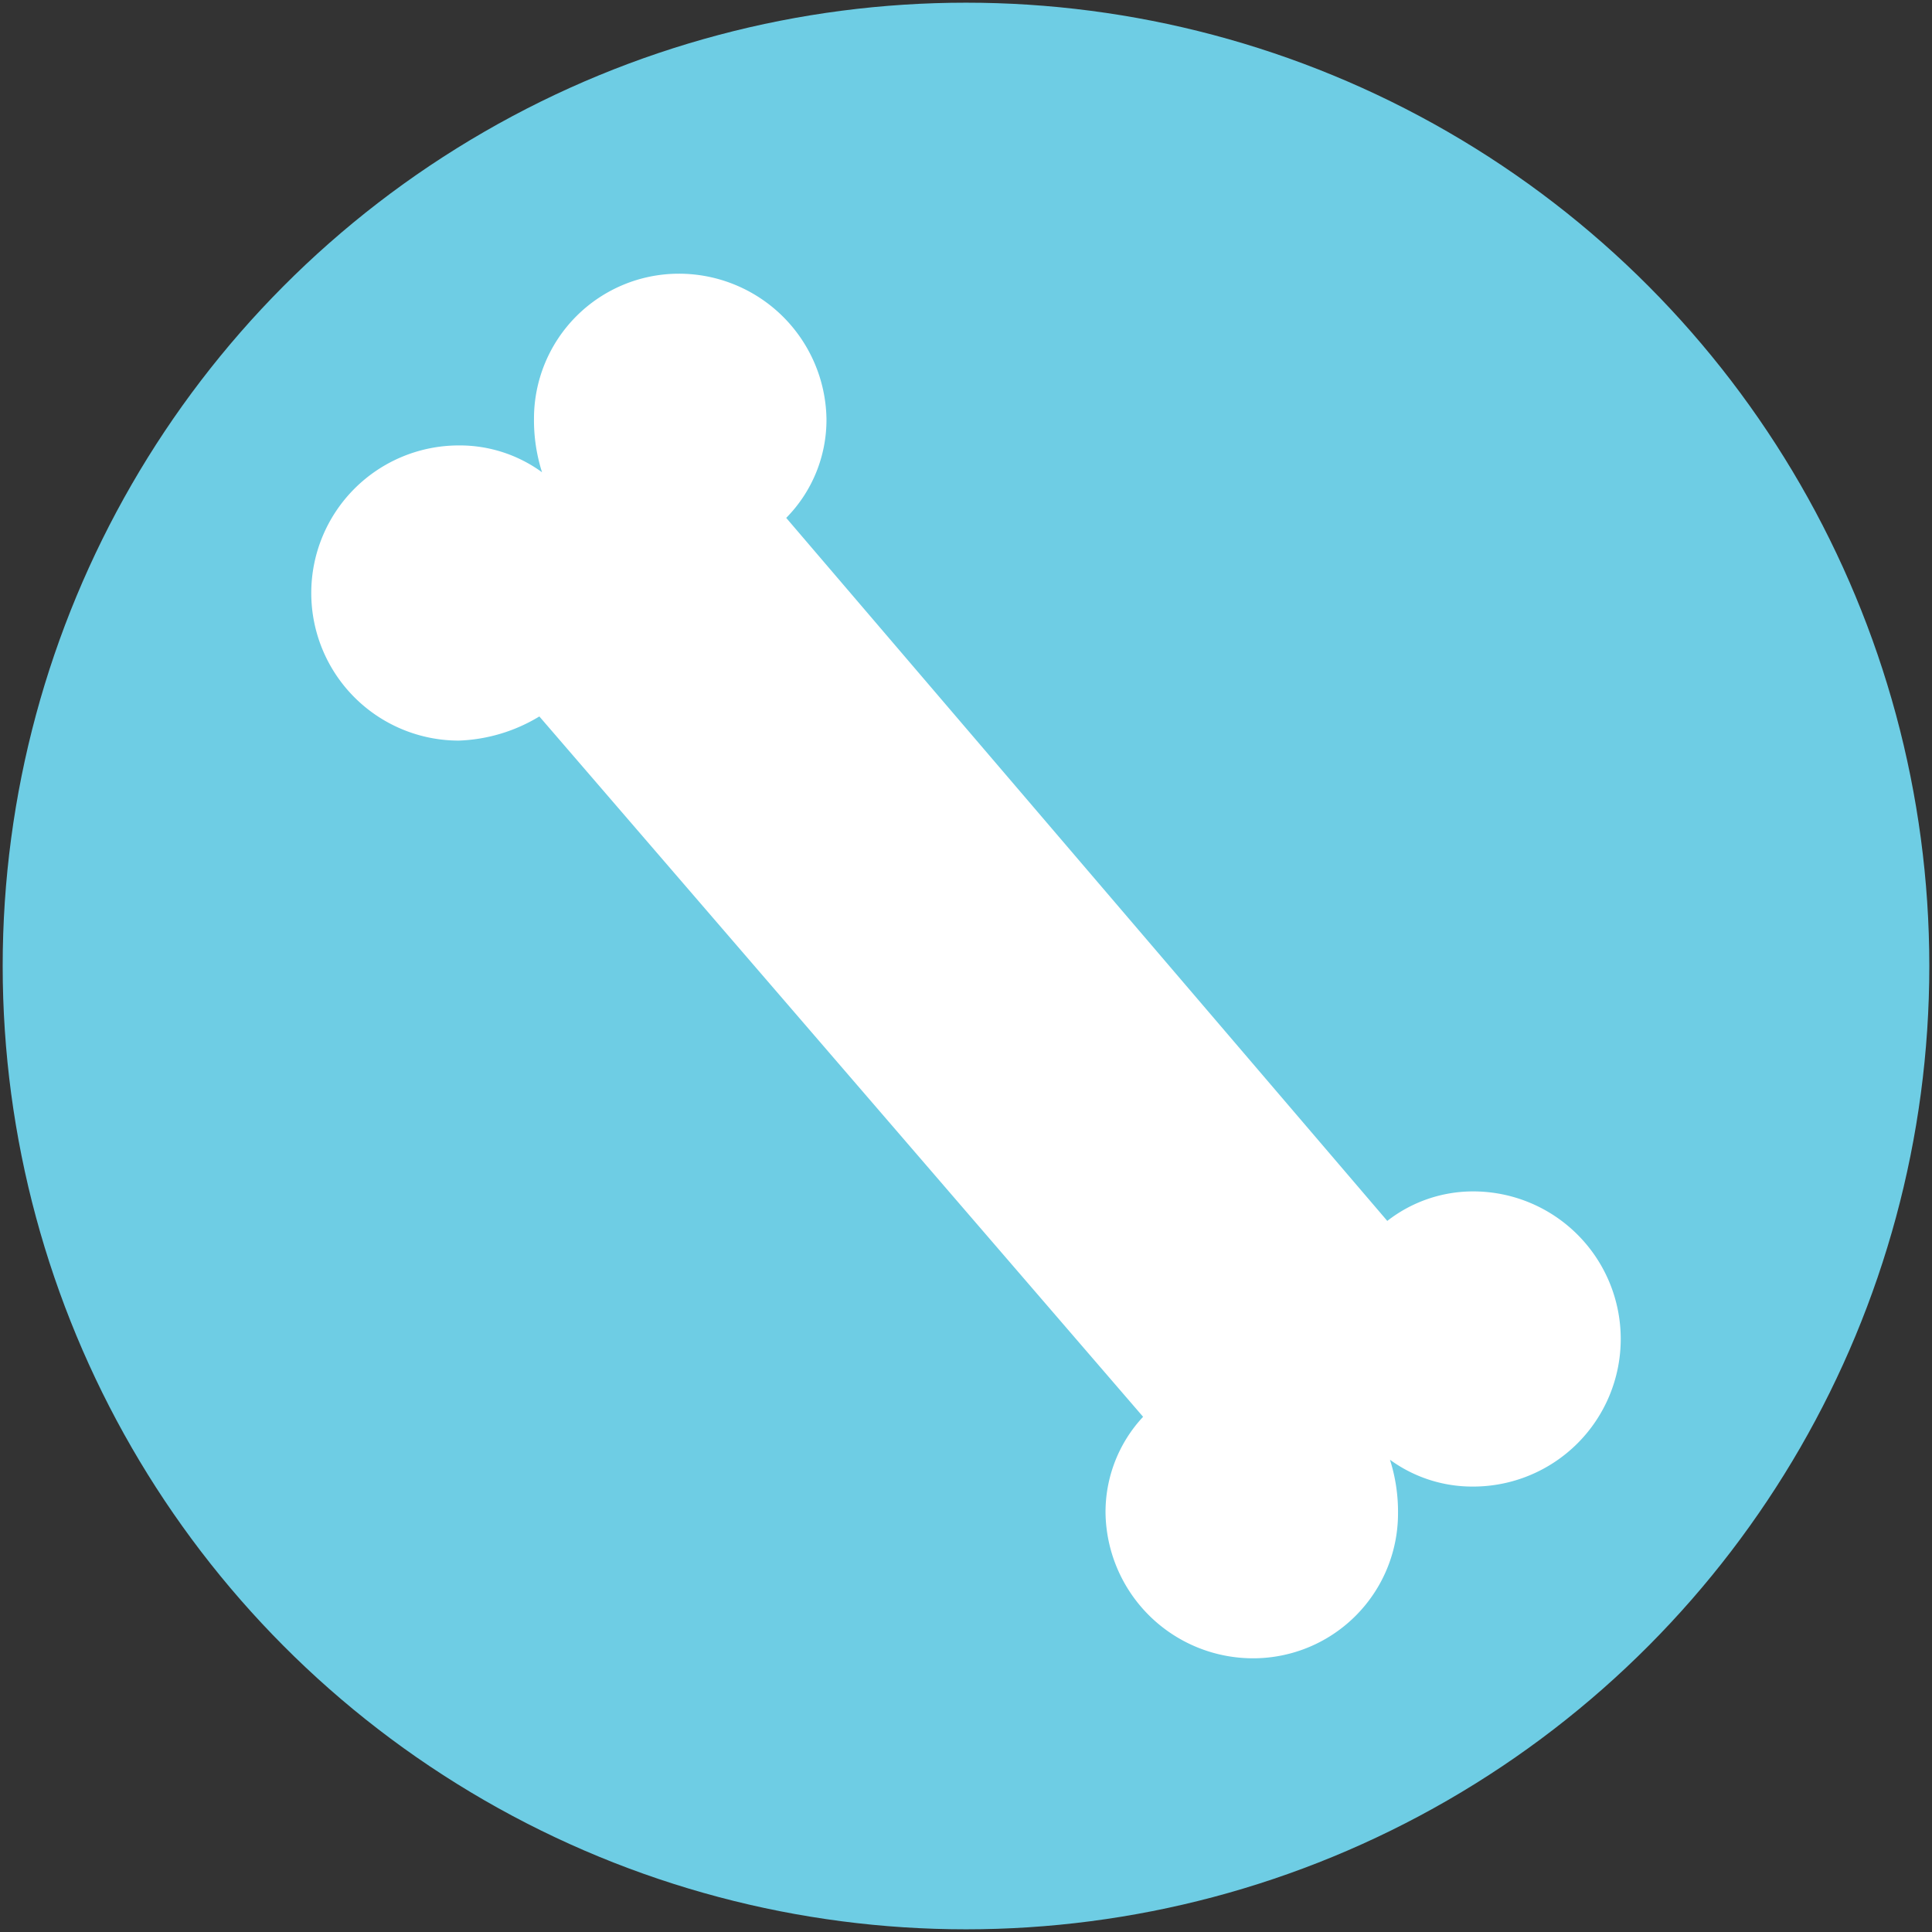 <svg id="Layer_1" data-name="Layer 1" xmlns="http://www.w3.org/2000/svg" width="1in" height="1in" viewBox="0 0 72 72"><rect x="0" y="0" width="72" height="72" fill="#333333" stroke="none"/><title>birch-haven-logo</title><circle cx="36" cy="36" r="35.9" fill="#6ecde4"/><path d="M54.9,44.4a5.2,5.2,0,0,0-3.2,1.1L29.3,19.3a5.2,5.2,0,0,0,1.5-3.7,5.5,5.5,0,0,0-5.5-5.4,5.4,5.4,0,0,0-5.4,5.4,6.4,6.4,0,0,0,.3,2,5.2,5.2,0,0,0-3.1-1,5.5,5.5,0,0,0,0,11,6.2,6.2,0,0,0,3-.9L42.6,52.8a5.2,5.2,0,0,0-1.4,3.6,5.5,5.5,0,0,0,5.5,5.4,5.4,5.4,0,0,0,5.4-5.4,6.4,6.4,0,0,0-.3-2,5.2,5.2,0,0,0,3.1,1,5.5,5.5,0,0,0,0-11Z" fill="#fff"/></svg>